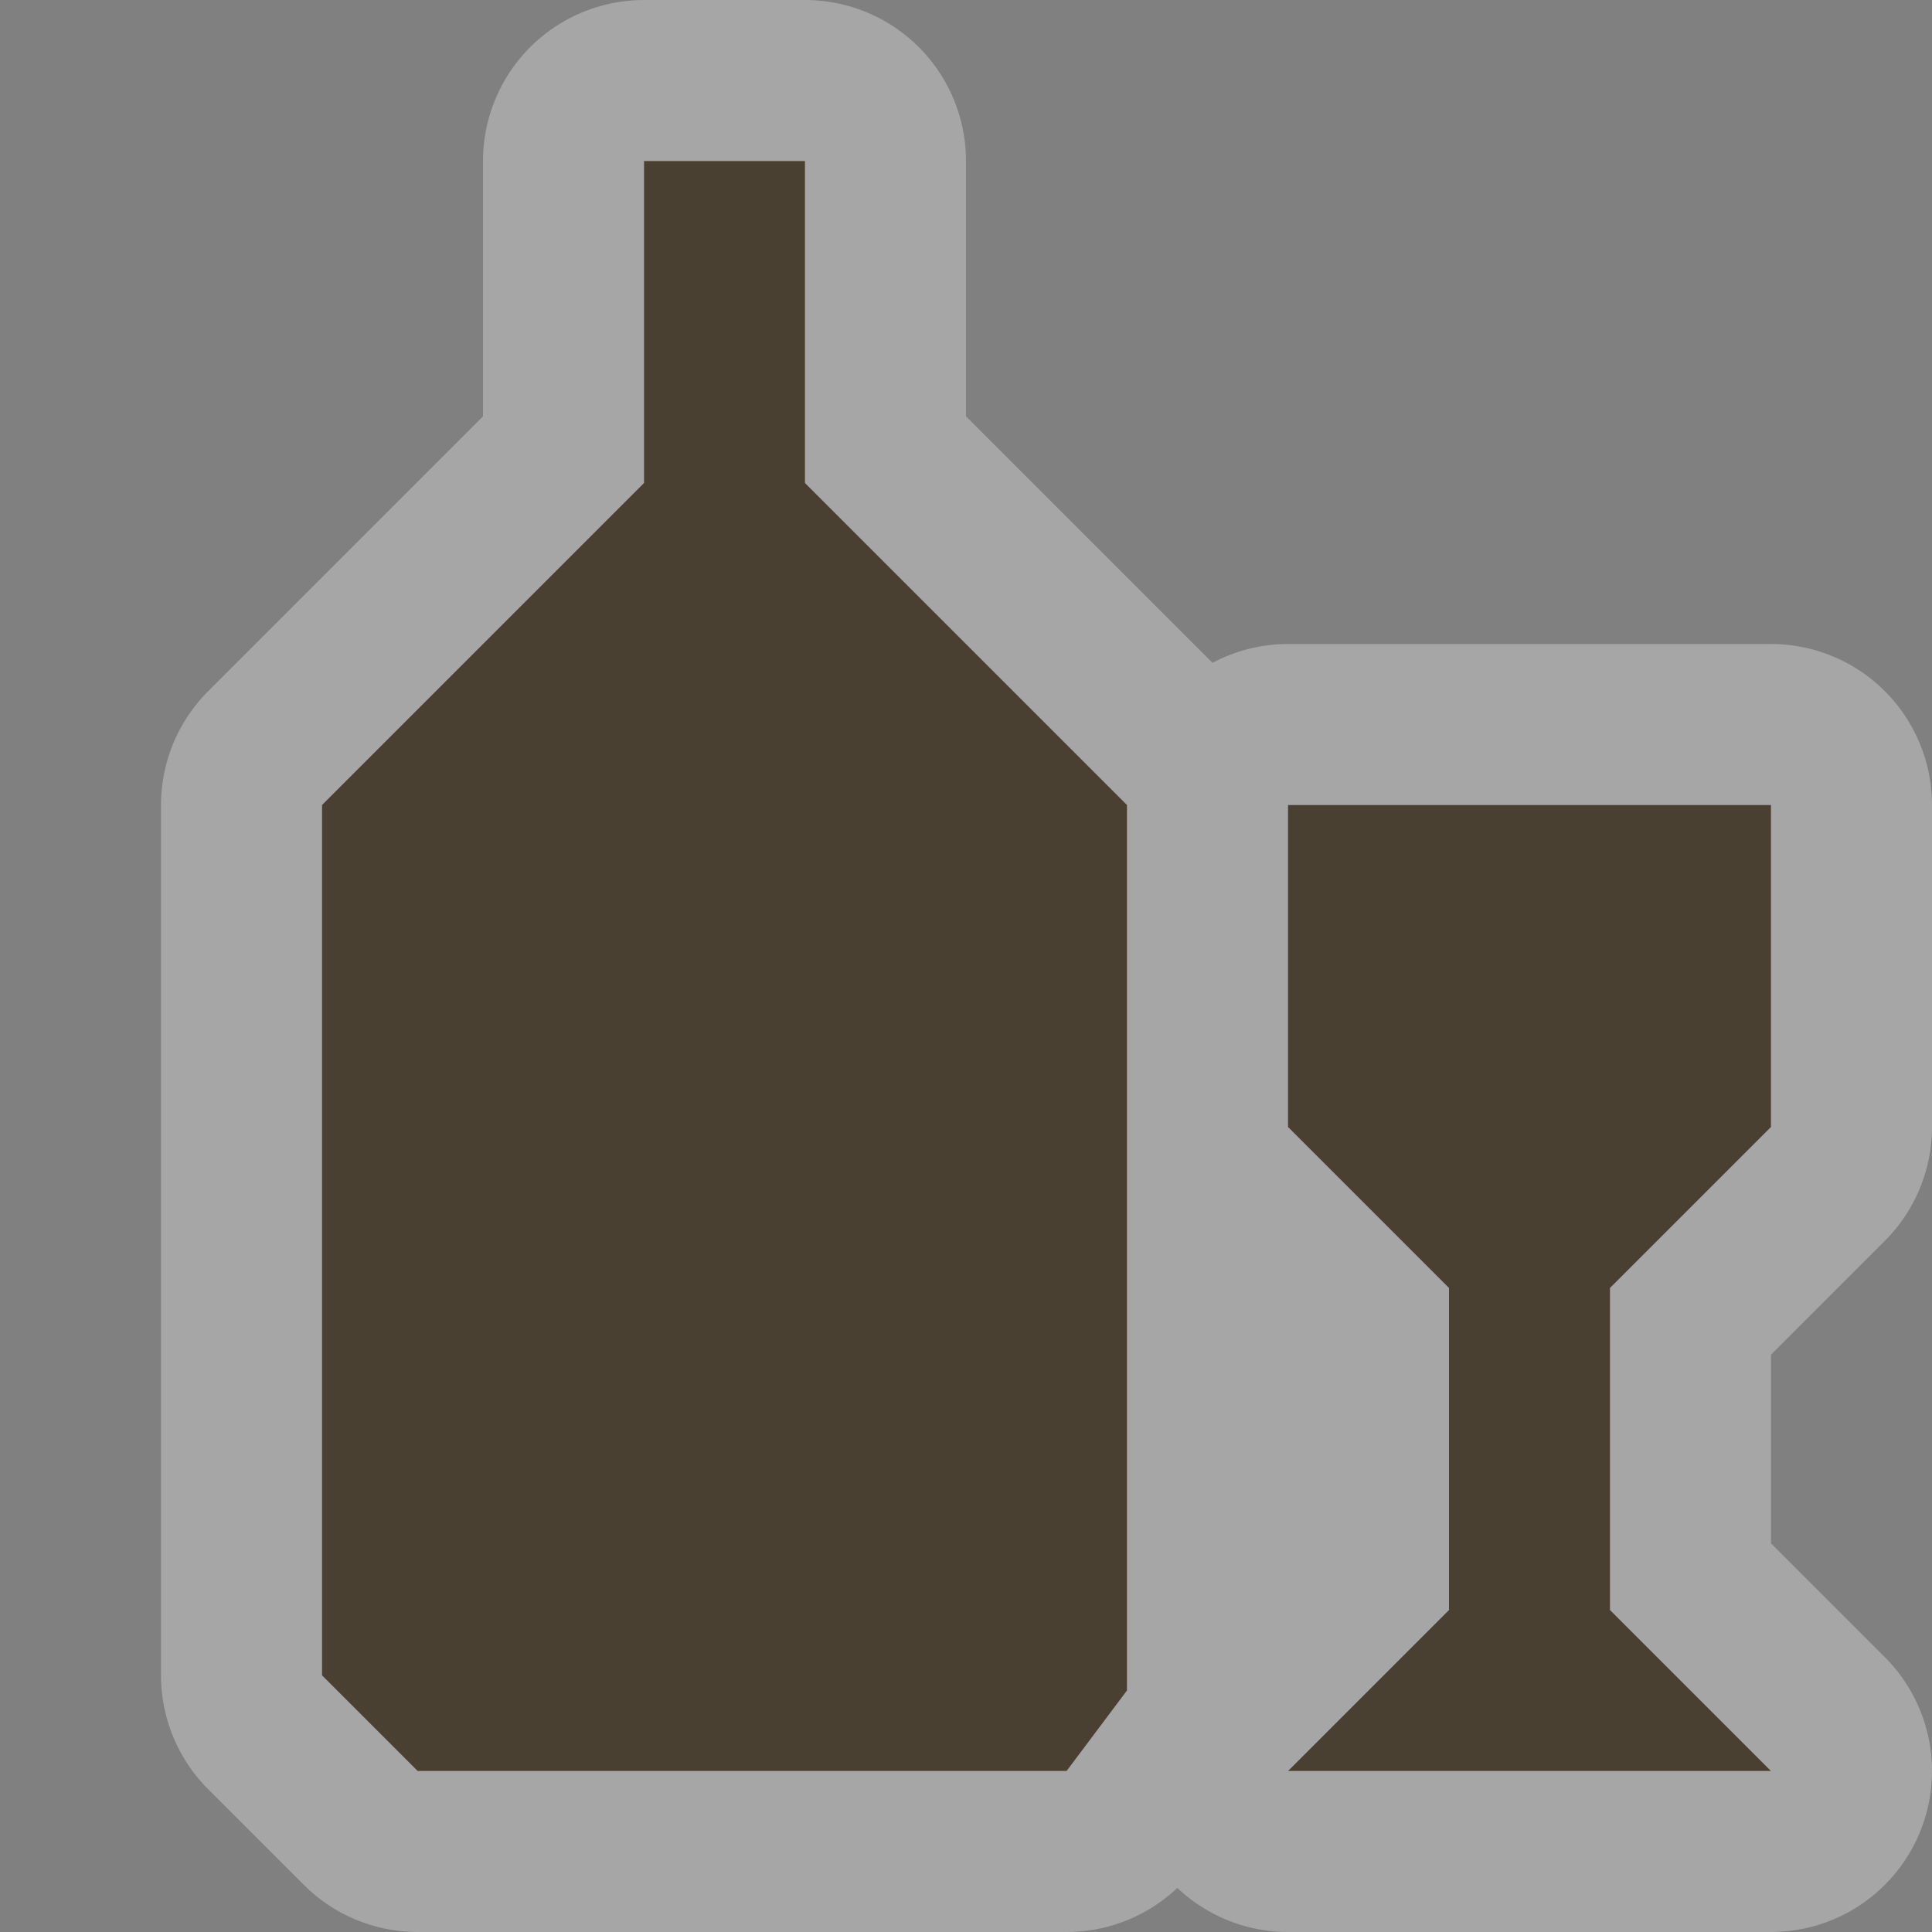 <svg xmlns="http://www.w3.org/2000/svg" xmlns:svg="http://www.w3.org/2000/svg" id="svg4764" width="12" height="12" version="1.1"><rect width="100%" height="100%" fill="#808080" stroke="none"/><g id="layer1" transform="translate(0,-1040.362)"><g style="display:inline" id="alcohol-shop-12" transform="translate(-594,-34)"><path style="opacity:.3;color:#000;fill:#fff;fill-opacity:1;fill-rule:nonzero;stroke:#fff;stroke-width:2;stroke-linecap:round;stroke-linejoin:round;stroke-miterlimit:4;stroke-opacity:1;stroke-dasharray:none;stroke-dashoffset:0;marker:none;visibility:visible;display:inline;overflow:visible;enable-background:accumulate" id="path8755" d="m 718,25 0,2 -2,2 0,5.406 0.594,0.594 4.031,0 0.375,-0.5 0,-5.5 -2,-2 0,-2 -1,0 z m 4,4 0,2 1,1 0,2 -1,1 3,0 -1,-1 0,-2 1,-1 0,-2 -3,0 z" transform="translate(-120,1050.362)"/><rect style="opacity:.5;color:#000;fill:none;stroke:none;stroke-width:2;marker:none;visibility:visible;display:inline;overflow:visible;enable-background:accumulate" id="rect22286-3-7" width="12" height="12" x="594" y="1074.362"/><path id="path5715" d="m 598,1075.362 0,2 -2,2 0,5.406 0.594,0.594 4.031,0 0.375,-0.5 0,-5.5 -2,-2 0,-2 -1,0 z m 4,4 0,2 1,1 0,2 -1,1 3,0 -1,-1 0,-2 1,-1 0,-2 -3,0 z" style="color:#000;fill:#4a4032;fill-opacity:1;fill-rule:nonzero;stroke:none;stroke-width:1;marker:none;visibility:visible;display:inline;overflow:visible;enable-background:accumulate"/></g></g></svg>